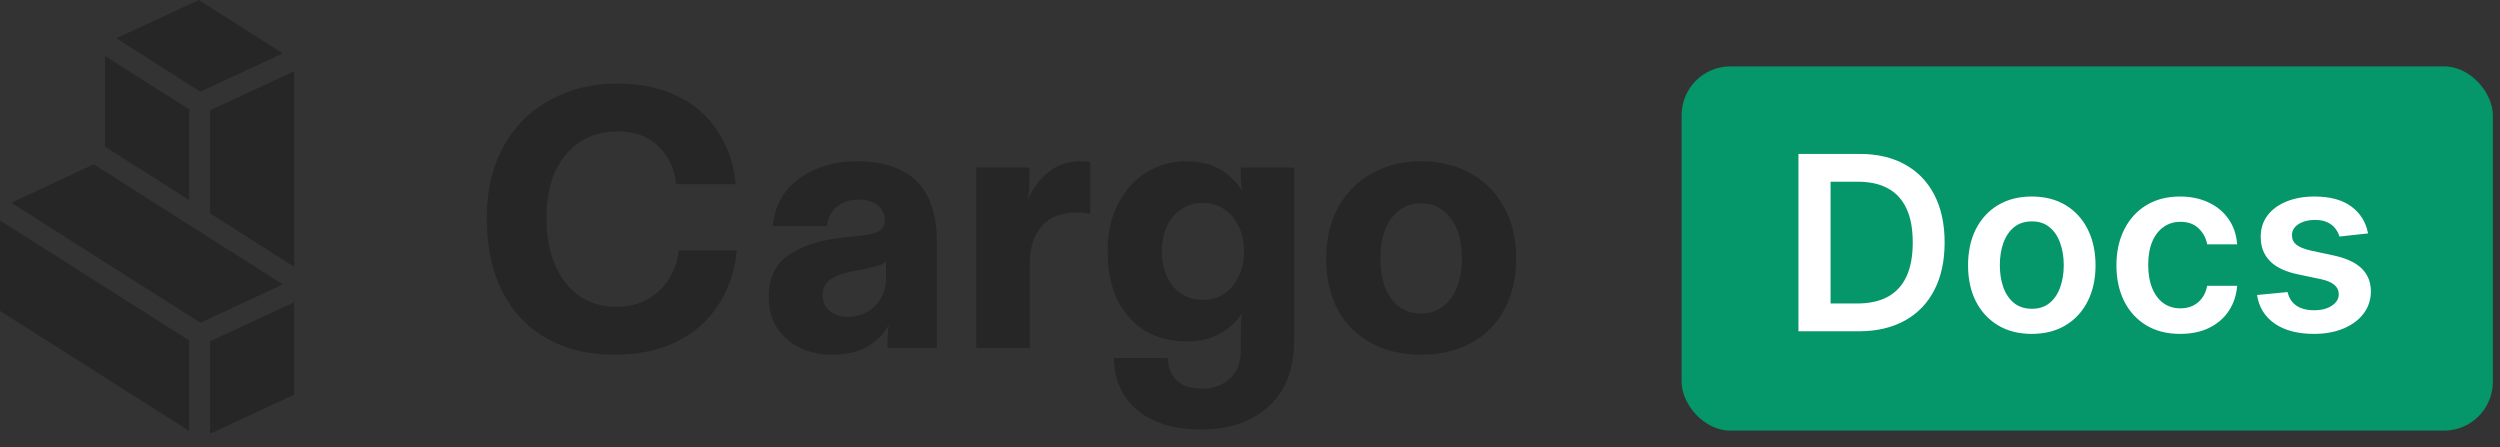 <svg width="151" height="27" viewBox="0 0 151 27" fill="none" xmlns="http://www.w3.org/2000/svg">
<rect x="0" y="0" width="151" height="27" fill="#333333" stroke="none"/>
<path d="M85.827 21.425C84.698 21.425 83.704 21.195 82.842 20.735C81.981 20.275 81.305 19.608 80.815 18.732C80.34 17.857 80.102 16.818 80.102 15.616C80.102 14.414 80.347 13.376 80.838 12.5C81.328 11.625 82.003 10.95 82.865 10.475C83.726 9.985 84.713 9.74 85.827 9.74C86.941 9.74 87.928 9.978 88.79 10.453C89.666 10.927 90.349 11.61 90.839 12.5C91.329 13.376 91.574 14.414 91.574 15.616C91.574 16.818 91.329 17.857 90.839 18.732C90.364 19.608 89.688 20.275 88.812 20.735C87.951 21.195 86.956 21.425 85.827 21.425ZM85.827 18.933C86.317 18.933 86.748 18.799 87.119 18.532C87.49 18.265 87.78 17.887 87.988 17.397C88.196 16.892 88.3 16.299 88.3 15.616C88.3 14.563 88.069 13.747 87.609 13.168C87.164 12.574 86.57 12.278 85.827 12.278C85.352 12.278 84.929 12.411 84.557 12.678C84.186 12.931 83.897 13.309 83.689 13.813C83.481 14.303 83.377 14.904 83.377 15.616C83.377 16.64 83.592 17.449 84.023 18.042C84.468 18.636 85.07 18.933 85.827 18.933Z" fill="#262626"/>
<path d="M72.513 25.944C71.414 25.944 70.471 25.758 69.684 25.387C68.912 25.031 68.318 24.527 67.902 23.874C67.501 23.236 67.293 22.486 67.278 21.626H70.53C70.56 22.219 70.746 22.672 71.087 22.983C71.444 23.31 71.948 23.473 72.602 23.473C73.285 23.473 73.842 23.273 74.272 22.872C74.718 22.486 74.941 21.937 74.941 21.225V20.179C74.941 19.674 74.971 19.252 75.03 18.91C74.688 19.43 74.235 19.845 73.671 20.157C73.107 20.468 72.453 20.624 71.711 20.624C70.76 20.624 69.921 20.416 69.194 20.001C68.481 19.571 67.917 18.947 67.501 18.131C67.1 17.315 66.9 16.336 66.9 15.193C66.9 14.066 67.115 13.094 67.546 12.278C67.991 11.447 68.57 10.816 69.283 10.386C70.011 9.955 70.783 9.74 71.6 9.74C72.446 9.74 73.144 9.903 73.693 10.23C74.243 10.541 74.688 10.979 75.03 11.543C74.971 11.217 74.941 10.853 74.941 10.453V10.119H78.171V20.468C78.171 22.264 77.658 23.622 76.634 24.541C75.624 25.476 74.25 25.944 72.513 25.944ZM72.669 18.109C73.144 18.109 73.567 17.99 73.938 17.753C74.31 17.501 74.599 17.152 74.807 16.707C75.03 16.262 75.141 15.757 75.141 15.193C75.141 14.615 75.03 14.103 74.807 13.658C74.599 13.212 74.31 12.871 73.938 12.634C73.567 12.381 73.144 12.255 72.669 12.255C72.179 12.255 71.741 12.381 71.355 12.634C70.983 12.871 70.694 13.212 70.486 13.658C70.278 14.103 70.174 14.615 70.174 15.193C70.174 15.757 70.278 16.262 70.486 16.707C70.694 17.152 70.983 17.501 71.355 17.753C71.741 17.99 72.179 18.109 72.669 18.109Z" fill="#262626"/>
<path d="M58.969 10.119H62.177V10.875C62.177 11.291 62.147 11.677 62.087 12.033C62.414 11.335 62.837 10.779 63.357 10.363C63.892 9.948 64.53 9.74 65.273 9.74C65.496 9.74 65.689 9.762 65.852 9.807V12.923C65.614 12.864 65.347 12.834 65.05 12.834C64.501 12.834 64.011 12.938 63.58 13.146C63.164 13.353 62.83 13.695 62.578 14.169C62.325 14.63 62.199 15.238 62.199 15.995V21.025H58.969V10.119Z" fill="#262626"/>
<path d="M50.195 21.425C49.557 21.425 48.94 21.292 48.346 21.025C47.767 20.743 47.299 20.342 46.943 19.823C46.601 19.289 46.431 18.666 46.431 17.953C46.431 16.811 46.817 15.972 47.589 15.438C48.361 14.889 49.408 14.533 50.73 14.37L52.289 14.192C52.705 14.132 53.002 14.036 53.18 13.902C53.358 13.754 53.447 13.554 53.447 13.301C53.447 12.945 53.306 12.649 53.024 12.411C52.742 12.174 52.356 12.055 51.866 12.055C51.331 12.055 50.893 12.196 50.551 12.478C50.21 12.76 50.01 13.153 49.95 13.658H46.676C46.735 12.901 46.98 12.226 47.411 11.632C47.856 11.039 48.45 10.579 49.193 10.252C49.935 9.911 50.789 9.74 51.754 9.74C52.868 9.74 53.781 9.933 54.494 10.319C55.222 10.69 55.749 11.239 56.076 11.966C56.417 12.678 56.588 13.554 56.588 14.592V21.025H53.603V20.624C53.603 20.312 53.633 19.979 53.692 19.622C53.38 20.186 52.935 20.631 52.356 20.958C51.777 21.27 51.056 21.425 50.195 21.425ZM51.197 19.133C51.628 19.133 52.022 19.036 52.378 18.843C52.734 18.636 53.009 18.361 53.202 18.02C53.41 17.664 53.514 17.263 53.514 16.818V15.794C53.395 15.898 53.247 15.98 53.069 16.039C52.89 16.098 52.63 16.165 52.289 16.239L51.532 16.373C50.923 16.492 50.462 16.662 50.151 16.885C49.839 17.107 49.683 17.412 49.683 17.797C49.683 18.213 49.824 18.539 50.106 18.777C50.388 19.014 50.752 19.133 51.197 19.133Z" fill="#262626"/>
<path d="M37.083 21.425C35.539 21.425 34.187 21.099 33.029 20.446C31.871 19.793 30.972 18.843 30.334 17.597C29.71 16.351 29.398 14.867 29.398 13.146C29.398 11.499 29.74 10.059 30.423 8.828C31.106 7.596 32.049 6.661 33.252 6.023C34.455 5.37 35.806 5.044 37.306 5.044C38.613 5.044 39.778 5.281 40.803 5.756C41.843 6.231 42.674 6.928 43.298 7.848C43.936 8.768 44.315 9.859 44.434 11.12H40.847C40.729 10.156 40.358 9.384 39.734 8.805C39.125 8.227 38.308 7.937 37.283 7.937C36.452 7.937 35.709 8.145 35.056 8.561C34.417 8.961 33.913 9.555 33.541 10.341C33.185 11.128 33.007 12.062 33.007 13.146C33.007 14.258 33.185 15.223 33.541 16.039C33.898 16.84 34.388 17.456 35.011 17.887C35.65 18.317 36.385 18.532 37.217 18.532C38.241 18.532 39.095 18.22 39.778 17.597C40.461 16.974 40.87 16.15 41.003 15.127H44.501C44.382 16.373 44.011 17.471 43.387 18.421C42.778 19.37 41.932 20.112 40.847 20.646C39.778 21.166 38.523 21.425 37.083 21.425Z" fill="#262626"/>
<path d="M6.345 8.857V3.38L11.421 6.604V12.082L6.345 8.857Z" fill="#262626"/>
<path d="M5.663 9.924L0.681 12.247L12.102 19.492L17.084 17.178L5.663 9.924Z" fill="#262626"/>
<path d="M17.084 3.224L12.007 0L7.026 2.313L12.102 5.538L17.084 3.224Z" fill="#262626"/>
<path d="M17.765 16.112L12.689 12.888V6.66L17.765 4.303V16.112Z" fill="#262626"/>
<path d="M17.765 23.839L12.689 26.196V20.614L17.765 18.257V23.839Z" fill="#262626"/>
<path d="M0 13.314V18.78L11.421 26.025V20.558L0 13.314Z" fill="#262626"/>
<rect x="101.569" y="4.01" width="49" height="22" rx="2.95" fill="#059669"/>
<path d="M112.256 20.01H108.626V9.297H112.329C113.393 9.297 114.306 9.511 115.07 9.94C115.837 10.366 116.427 10.978 116.838 11.776C117.25 12.575 117.455 13.53 117.455 14.643C117.455 15.759 117.248 16.718 116.833 17.52C116.421 18.322 115.827 18.937 115.049 19.366C114.275 19.795 113.344 20.01 112.256 20.01ZM110.566 18.331H112.162C112.908 18.331 113.53 18.195 114.029 17.923C114.528 17.647 114.903 17.237 115.154 16.693C115.405 16.146 115.53 15.462 115.53 14.643C115.53 13.823 115.405 13.143 115.154 12.603C114.903 12.059 114.531 11.652 114.04 11.384C113.551 11.112 112.945 10.976 112.219 10.976H110.566V18.331ZM122.72 20.167C121.936 20.167 121.256 19.994 120.68 19.649C120.105 19.304 119.659 18.821 119.341 18.2C119.027 17.579 118.87 16.854 118.87 16.024C118.87 15.194 119.027 14.467 119.341 13.842C119.659 13.218 120.105 12.733 120.68 12.388C121.256 12.043 121.936 11.87 122.72 11.87C123.505 11.87 124.185 12.043 124.76 12.388C125.336 12.733 125.78 13.218 126.094 13.842C126.412 14.467 126.57 15.194 126.57 16.024C126.57 16.854 126.412 17.579 126.094 18.2C125.78 18.821 125.336 19.304 124.76 19.649C124.185 19.994 123.505 20.167 122.72 20.167ZM122.731 18.65C123.156 18.65 123.512 18.533 123.798 18.299C124.084 18.062 124.297 17.745 124.436 17.347C124.579 16.95 124.651 16.507 124.651 16.018C124.651 15.527 124.579 15.082 124.436 14.685C124.297 14.284 124.084 13.964 123.798 13.727C123.512 13.49 123.156 13.372 122.731 13.372C122.295 13.372 121.932 13.49 121.643 13.727C121.357 13.964 121.142 14.284 120.999 14.685C120.86 15.082 120.79 15.527 120.79 16.018C120.79 16.507 120.86 16.95 120.999 17.347C121.142 17.745 121.357 18.062 121.643 18.299C121.932 18.533 122.295 18.65 122.731 18.65ZM131.682 20.167C130.88 20.167 130.192 19.991 129.616 19.638C129.044 19.286 128.603 18.8 128.293 18.179C127.986 17.555 127.832 16.836 127.832 16.024C127.832 15.208 127.989 14.488 128.303 13.863C128.617 13.236 129.06 12.747 129.632 12.399C130.207 12.046 130.887 11.87 131.672 11.87C132.324 11.87 132.901 11.991 133.403 12.231C133.909 12.468 134.312 12.805 134.612 13.241C134.912 13.673 135.082 14.179 135.124 14.758H133.314C133.241 14.371 133.067 14.048 132.791 13.79C132.519 13.529 132.155 13.398 131.698 13.398C131.311 13.398 130.971 13.502 130.678 13.712C130.385 13.917 130.157 14.214 129.993 14.601C129.832 14.988 129.752 15.452 129.752 15.992C129.752 16.54 129.832 17.011 129.993 17.405C130.153 17.795 130.378 18.097 130.668 18.31C130.96 18.519 131.304 18.624 131.698 18.624C131.977 18.624 132.226 18.571 132.446 18.467C132.669 18.358 132.856 18.203 133.006 18.001C133.156 17.799 133.259 17.553 133.314 17.264H135.124C135.079 17.832 134.912 18.336 134.622 18.775C134.333 19.211 133.939 19.553 133.44 19.8C132.941 20.045 132.355 20.167 131.682 20.167ZM143.03 14.099L141.303 14.287C141.255 14.113 141.169 13.949 141.047 13.795C140.929 13.642 140.768 13.518 140.566 13.424C140.364 13.33 140.116 13.283 139.823 13.283C139.429 13.283 139.098 13.368 138.829 13.539C138.564 13.71 138.433 13.931 138.437 14.203C138.433 14.437 138.519 14.627 138.693 14.774C138.871 14.92 139.164 15.04 139.572 15.134L140.942 15.427C141.703 15.591 142.268 15.851 142.637 16.207C143.01 16.563 143.199 17.028 143.202 17.604C143.199 18.109 143.051 18.556 142.758 18.943C142.468 19.326 142.065 19.626 141.549 19.842C141.033 20.059 140.44 20.167 139.771 20.167C138.787 20.167 137.996 19.961 137.396 19.549C136.796 19.134 136.439 18.557 136.324 17.818L138.17 17.64C138.254 18.003 138.432 18.277 138.704 18.461C138.976 18.646 139.33 18.739 139.765 18.739C140.215 18.739 140.576 18.646 140.848 18.461C141.124 18.277 141.262 18.048 141.262 17.776C141.262 17.546 141.173 17.356 140.995 17.206C140.82 17.056 140.548 16.941 140.179 16.861L138.808 16.573C138.038 16.413 137.467 16.142 137.098 15.762C136.728 15.379 136.545 14.894 136.548 14.308C136.545 13.813 136.679 13.384 136.951 13.021C137.227 12.655 137.609 12.373 138.097 12.174C138.589 11.972 139.155 11.87 139.797 11.87C140.738 11.87 141.48 12.071 142.02 12.472C142.564 12.873 142.901 13.415 143.03 14.099Z" fill="white"/>
</svg>
